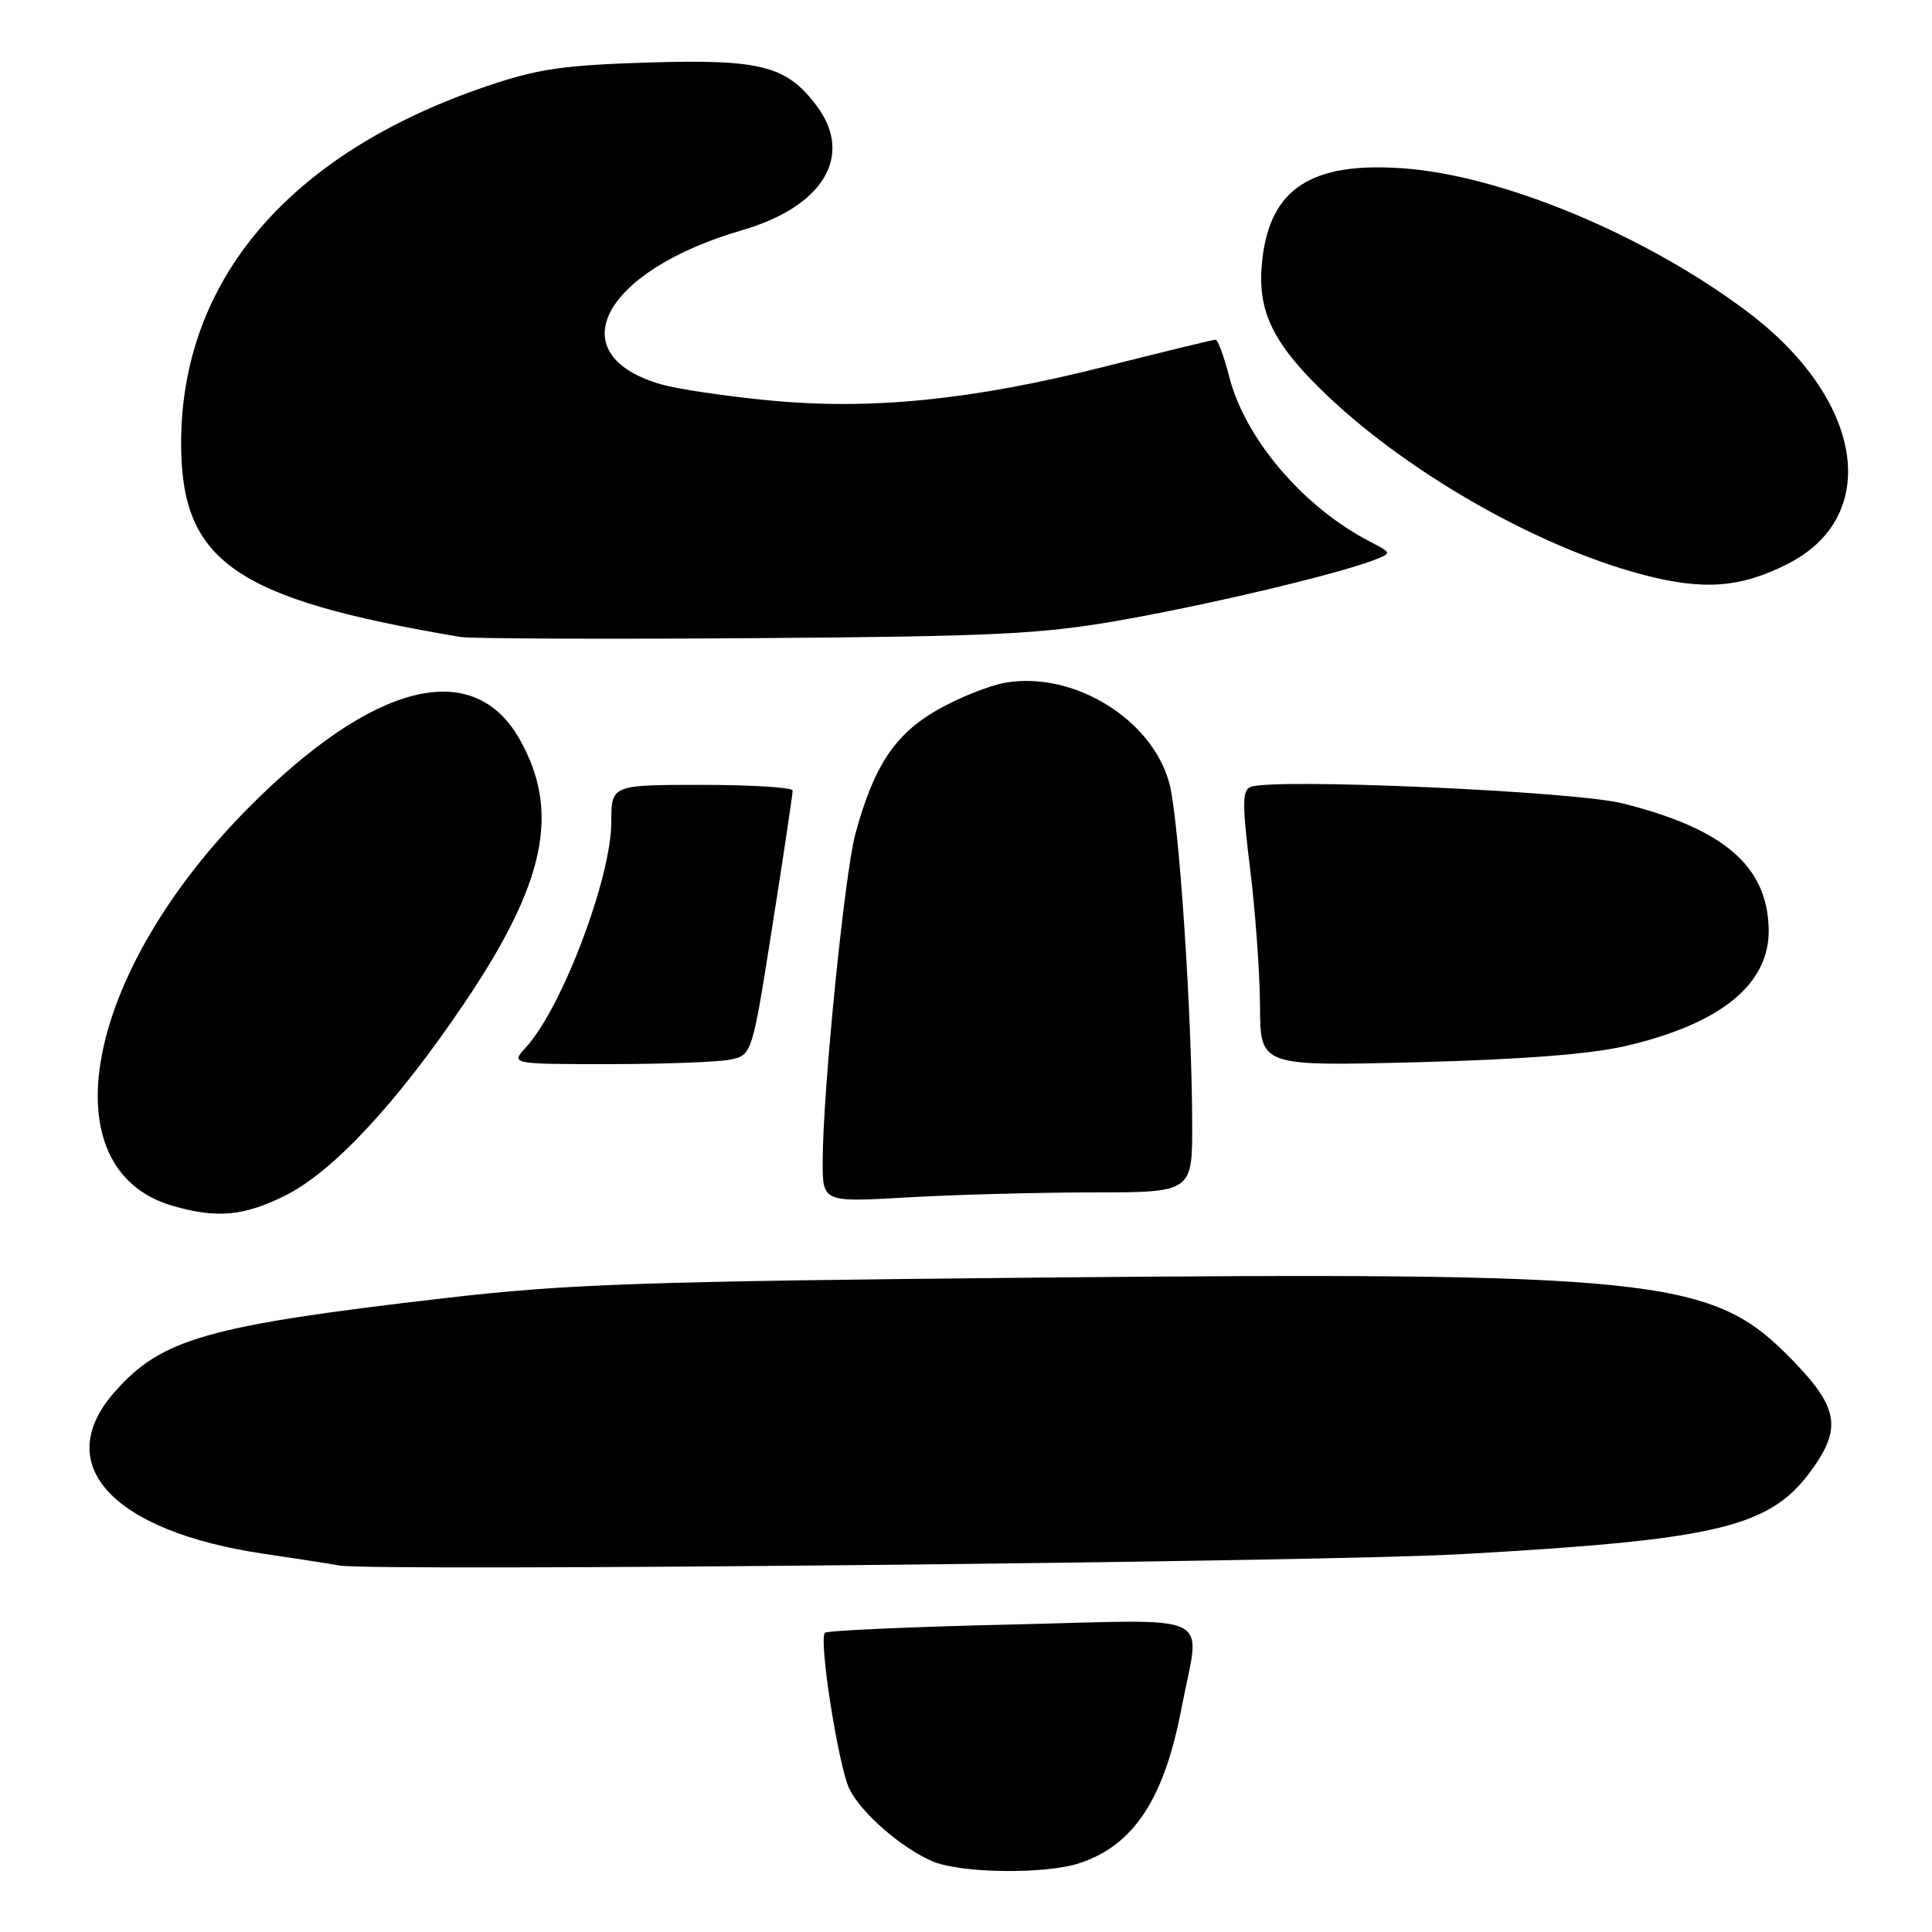 <?xml version="1.0" encoding="UTF-8" standalone="no"?>
<!DOCTYPE svg PUBLIC "-//W3C//DTD SVG 1.1//EN" "http://www.w3.org/Graphics/SVG/1.1/DTD/svg11.dtd" >
<svg xmlns="http://www.w3.org/2000/svg" xmlns:xlink="http://www.w3.org/1999/xlink" version="1.1" viewBox="0 0 256 256">
 <g >
 <path fill="currentColor"
d=" M 143.10 246.86 C 150.26 244.46 154.26 238.36 156.56 226.32 C 159.05 213.32 161.70 214.61 133.93 215.26 C 120.68 215.56 109.61 216.06 109.31 216.35 C 108.44 217.22 111.13 234.27 112.59 237.13 C 114.21 240.31 119.40 244.82 123.50 246.61 C 127.23 248.24 138.55 248.38 143.10 246.86 Z  M 193.50 205.94 C 228.19 204.00 234.81 202.36 240.37 194.33 C 244.14 188.90 243.46 186.15 236.67 179.38 C 226.65 169.38 218.26 168.52 137.50 169.29 C 85.06 169.79 75.17 170.13 59.00 172.00 C 27.42 175.66 21.39 177.37 15.16 184.48 C 6.71 194.09 14.89 202.92 35.00 205.89 C 39.12 206.50 43.62 207.19 45.00 207.44 C 49.51 208.24 175.06 206.98 193.50 205.94 Z  M 37.81 158.41 C 44.14 155.25 52.62 146.14 61.57 132.86 C 72.28 116.98 74.26 107.56 68.88 98.00 C 62.74 87.07 49.51 90.37 33.00 106.96 C 11.12 128.95 6.18 155.04 23.00 159.82 C 28.79 161.47 32.34 161.13 37.81 158.41 Z  M 144.75 158.00 C 158.00 158.00 158.00 158.00 157.97 148.75 C 157.92 134.01 156.20 108.46 154.94 103.78 C 152.67 95.31 142.29 88.93 133.28 90.45 C 131.14 90.81 127.05 92.44 124.20 94.07 C 118.58 97.28 115.77 101.52 113.34 110.50 C 111.91 115.78 109.01 144.76 109.01 153.90 C 109.00 159.31 109.00 159.31 120.25 158.66 C 126.44 158.30 137.46 158.01 144.75 158.00 Z  M 96.70 140.41 C 99.65 139.82 99.65 139.82 102.35 122.66 C 103.84 113.22 105.04 105.16 105.03 104.75 C 105.01 104.34 99.60 104.00 93.00 104.00 C 81.00 104.00 81.00 104.00 81.00 108.94 C 81.00 116.29 74.46 133.57 69.71 138.75 C 67.65 141.00 67.65 141.00 80.70 141.00 C 87.88 141.00 95.08 140.73 96.70 140.41 Z  M 215.50 138.58 C 228.13 135.62 234.55 130.33 234.36 123.03 C 234.14 114.72 228.41 109.81 215.00 106.45 C 208.58 104.84 168.83 103.08 165.73 104.27 C 164.59 104.71 164.58 106.48 165.65 115.15 C 166.35 120.84 166.94 129.05 166.96 133.39 C 167.00 141.28 167.00 141.28 187.75 140.75 C 201.72 140.39 210.79 139.68 215.50 138.58 Z  M 148.50 82.18 C 160.21 80.12 177.02 76.13 181.98 74.24 C 184.46 73.29 184.46 73.29 181.48 71.74 C 172.68 67.18 164.99 58.15 162.88 49.93 C 162.19 47.22 161.37 45.00 161.06 45.01 C 160.75 45.01 154.20 46.61 146.50 48.55 C 128.83 53.02 115.36 54.37 101.75 53.04 C 96.11 52.49 89.78 51.55 87.69 50.95 C 73.95 47.05 79.77 35.90 98.37 30.49 C 109.01 27.40 113.10 20.71 108.33 14.19 C 104.33 8.73 100.91 7.83 86.00 8.28 C 74.64 8.63 71.23 9.13 64.50 11.42 C 38.36 20.29 24.00 37.08 24.00 58.74 C 24.00 74.43 31.11 79.36 61.00 84.40 C 62.38 84.63 79.92 84.70 100.00 84.56 C 131.93 84.33 138.00 84.03 148.50 82.18 Z  M 236.88 74.72 C 249.39 68.37 246.93 52.90 231.57 41.33 C 218.11 31.19 199.14 23.27 186.00 22.31 C 173.81 21.41 168.32 24.95 167.26 34.40 C 166.53 40.87 168.40 45.06 174.86 51.44 C 185.65 62.11 203.18 72.26 217.39 76.07 C 225.61 78.27 230.56 77.93 236.88 74.72 Z "/>
</g>
</svg>